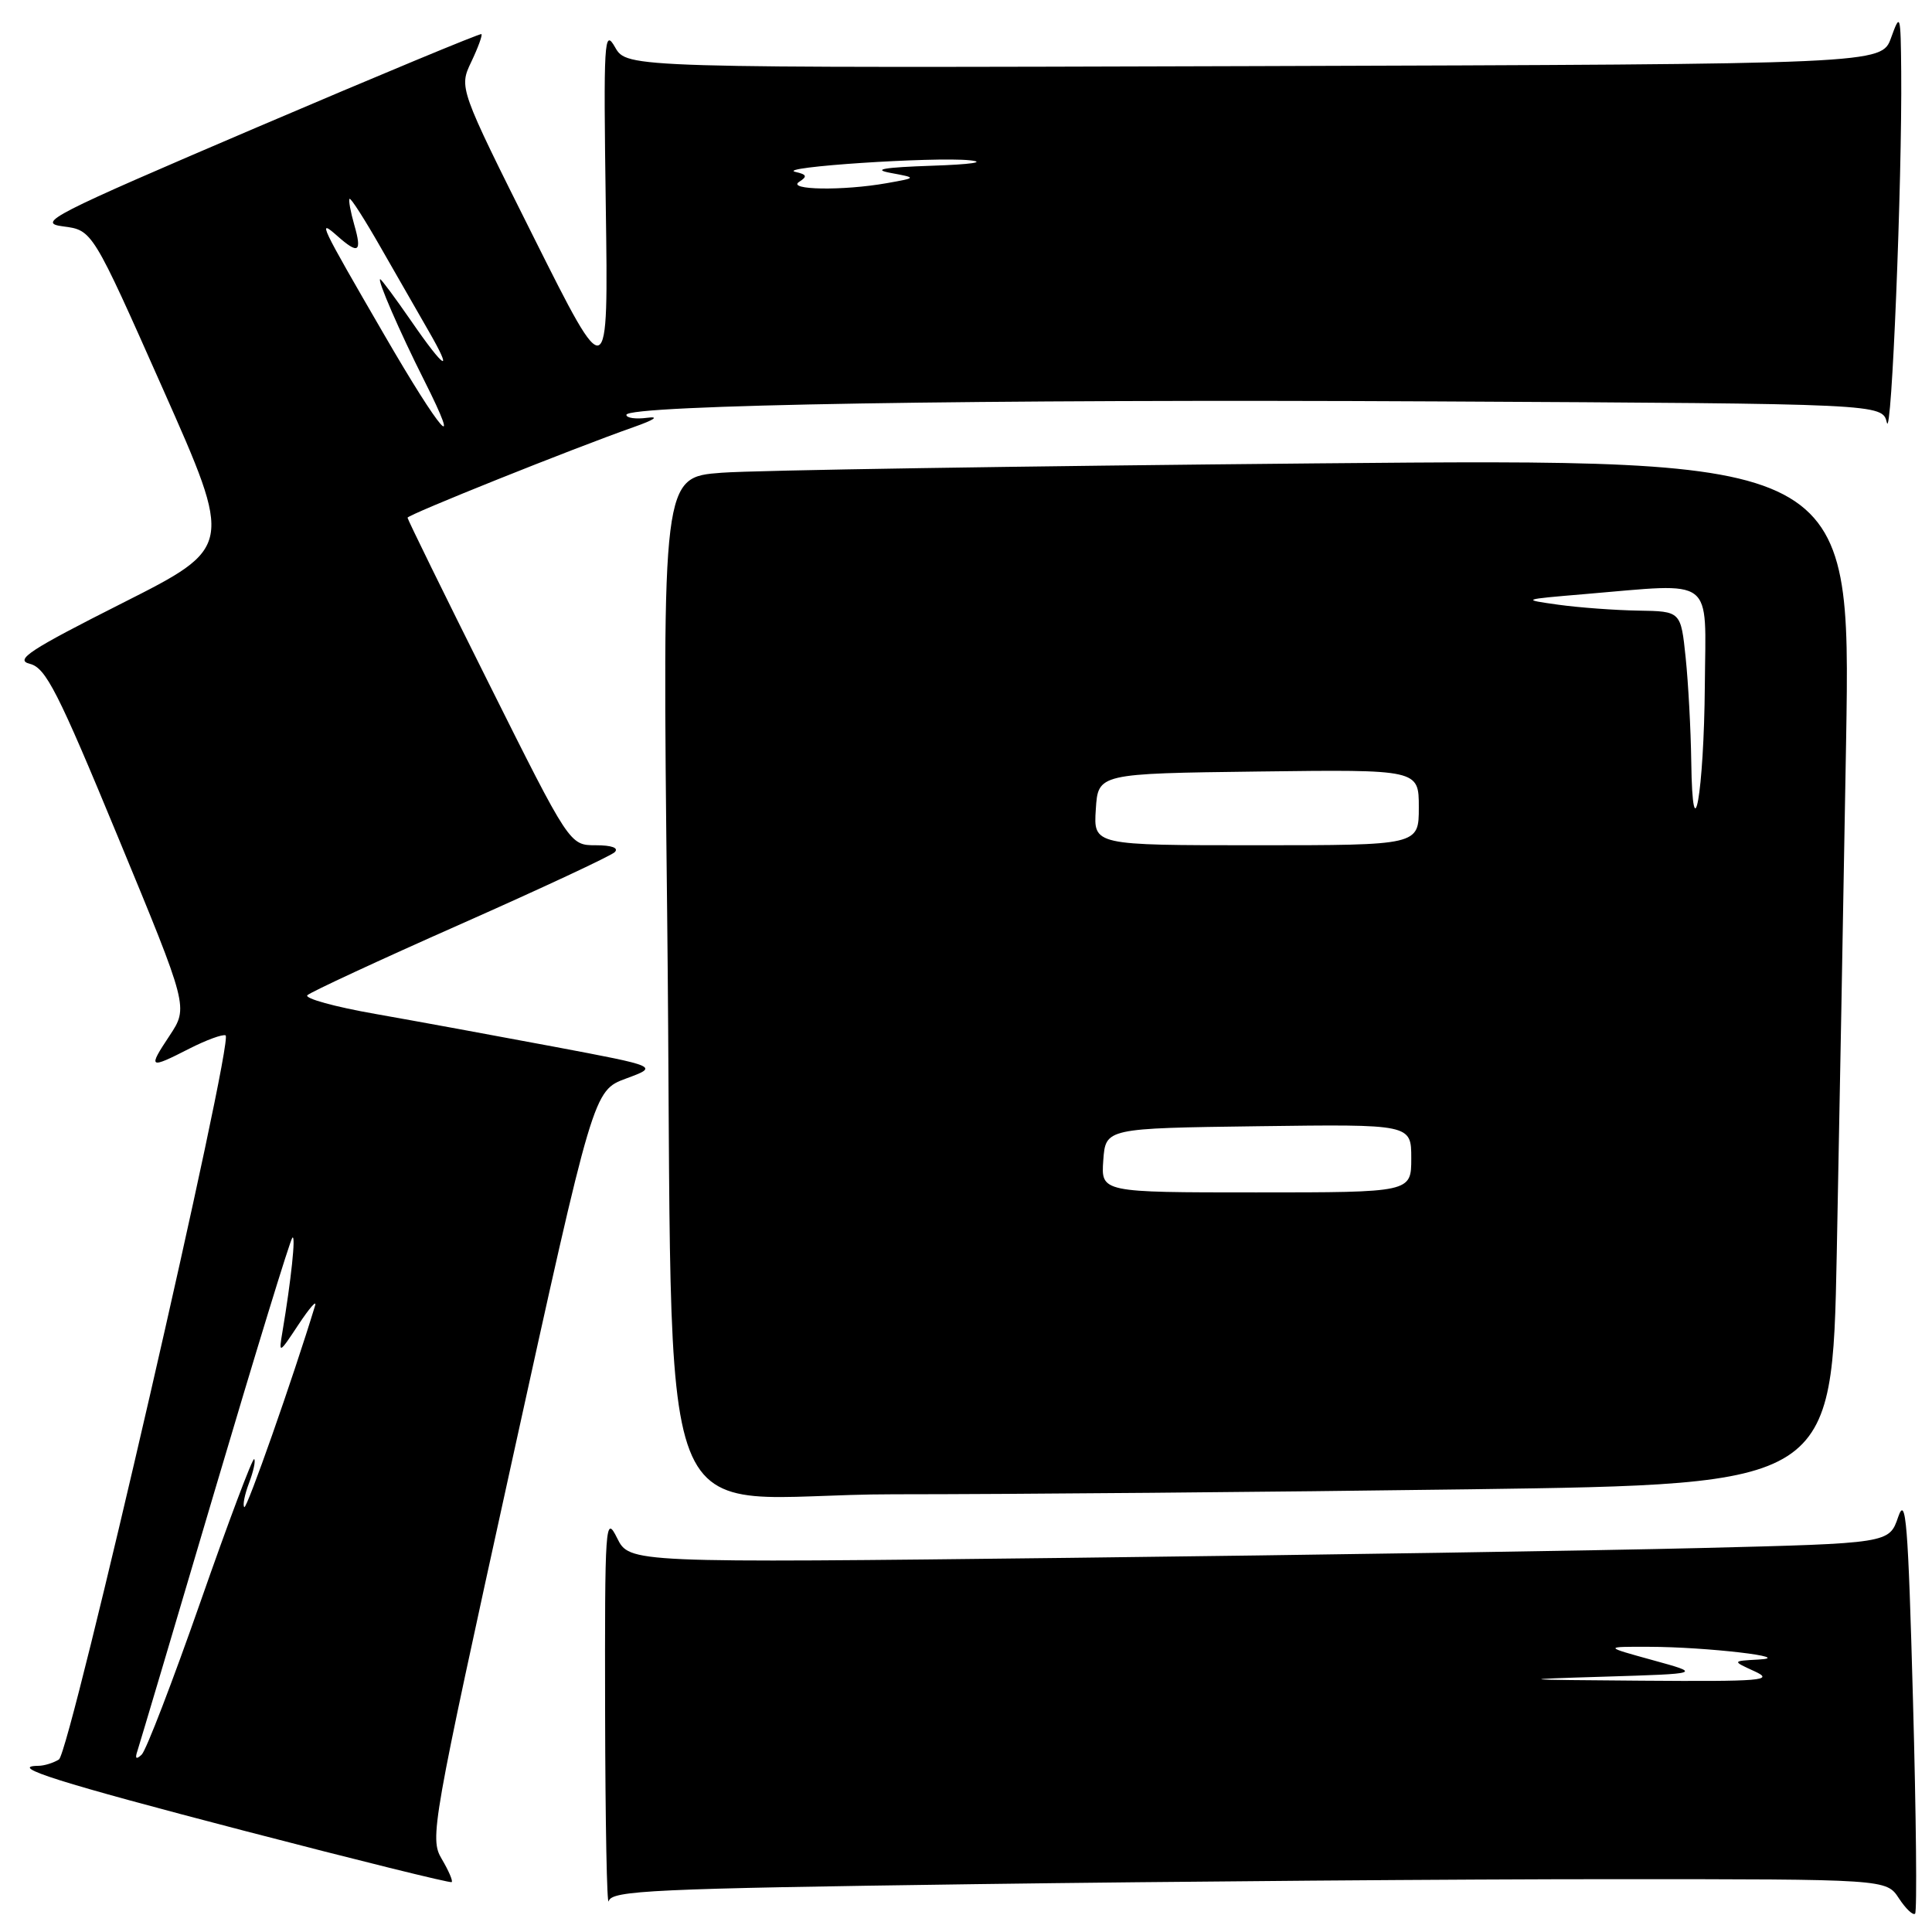 <?xml version="1.0" encoding="UTF-8" standalone="no"?>
<!DOCTYPE svg PUBLIC "-//W3C//DTD SVG 1.1//EN" "http://www.w3.org/Graphics/SVG/1.1/DTD/svg11.dtd" >
<svg xmlns="http://www.w3.org/2000/svg" xmlns:xlink="http://www.w3.org/1999/xlink" version="1.1" viewBox="0 0 256 256">
 <g >
 <path fill="currentColor"
d=" M 253.48 225.29 C 252.84 201.76 252.54 198.04 251.52 201.00 C 250.33 204.50 250.33 204.50 225.41 205.12 C 211.71 205.46 174.15 206.04 141.95 206.42 C 83.41 207.10 83.41 207.10 81.77 203.80 C 80.21 200.66 80.13 201.78 80.18 227.00 C 80.21 241.57 80.42 252.79 80.66 251.91 C 81.04 250.50 86.46 250.25 129.21 249.66 C 155.67 249.30 193.67 249.00 213.64 249.00 C 249.95 249.00 249.95 249.00 251.61 251.53 C 252.52 252.92 253.49 253.84 253.76 253.57 C 254.03 253.31 253.90 240.58 253.48 225.29 Z  M 58.53 246.32 C 56.92 243.59 57.20 242.00 67.75 194.00 C 78.63 144.51 78.63 144.51 82.96 142.91 C 87.29 141.31 87.29 141.31 73.40 138.69 C 65.75 137.25 55.11 135.30 49.73 134.35 C 44.36 133.41 40.31 132.29 40.73 131.87 C 41.16 131.45 50.27 127.22 61.00 122.47 C 71.72 117.72 80.93 113.42 81.45 112.92 C 82.03 112.35 81.06 112.00 78.94 112.00 C 75.48 112.00 75.48 112.00 64.74 90.49 C 58.83 78.67 54.00 68.81 54.00 68.60 C 54.00 68.21 75.87 59.44 84.00 56.58 C 86.72 55.62 87.41 55.14 85.75 55.36 C 84.24 55.56 83.00 55.39 83.00 54.97 C 83.00 53.65 129.92 52.87 190.46 53.19 C 249.41 53.50 249.41 53.50 250.02 56.00 C 250.64 58.55 252.05 24.00 251.92 9.50 C 251.85 1.84 251.79 1.65 250.58 5.00 C 249.32 8.50 249.32 8.50 166.20 8.76 C 83.07 9.01 83.07 9.01 81.50 6.26 C 80.05 3.71 79.96 5.28 80.27 27.35 C 80.61 51.20 80.61 51.20 70.71 31.42 C 60.81 11.63 60.81 11.63 62.45 8.19 C 63.35 6.30 63.95 4.65 63.79 4.52 C 63.63 4.39 50.23 9.96 34.00 16.89 C 6.66 28.58 4.79 29.54 8.38 30.00 C 12.25 30.50 12.25 30.50 21.57 51.50 C 30.90 72.50 30.90 72.50 16.20 79.92 C 3.90 86.13 1.90 87.44 3.95 87.96 C 6.07 88.48 7.67 91.63 15.68 111.02 C 24.96 133.46 24.96 133.46 22.47 137.23 C 19.57 141.60 19.72 141.69 25.11 138.94 C 27.33 137.81 29.48 137.02 29.89 137.19 C 31.05 137.68 9.30 232.19 7.81 233.14 C 7.09 233.59 5.86 233.98 5.08 233.98 C 0.95 234.03 7.77 236.18 32.33 242.58 C 47.27 246.47 59.66 249.54 59.85 249.39 C 60.04 249.25 59.45 247.87 58.53 246.32 Z  M 194.72 197.34 C 242.77 196.68 242.77 196.68 243.38 166.09 C 243.71 149.26 244.27 118.68 244.62 98.13 C 245.24 60.76 245.24 60.76 174.37 61.40 C 135.39 61.76 99.96 62.31 95.63 62.64 C 87.76 63.23 87.76 63.23 88.40 120.86 C 89.37 208.21 85.39 198.00 118.44 198.00 C 133.97 198.00 168.29 197.70 194.72 197.34 Z  M 212.50 222.17 C 225.50 221.77 225.50 221.77 219.00 219.98 C 212.50 218.19 212.50 218.19 218.50 218.21 C 226.10 218.22 238.08 219.62 233.00 219.90 C 229.50 220.09 229.50 220.09 232.50 221.46 C 235.16 222.68 233.49 222.82 217.50 222.70 C 200.97 222.58 200.56 222.53 212.50 222.17 Z  M 18.21 232.00 C 18.48 231.18 23.10 215.65 28.46 197.50 C 33.83 179.35 38.45 164.28 38.74 164.00 C 39.22 163.53 38.58 169.62 37.42 176.50 C 36.92 179.44 36.97 179.42 39.56 175.50 C 41.02 173.30 42.00 172.18 41.75 173.00 C 38.83 182.59 32.70 200.03 32.37 199.70 C 32.13 199.47 32.42 198.03 33.00 196.50 C 33.58 194.97 33.89 193.55 33.68 193.34 C 33.47 193.14 30.27 201.64 26.57 212.23 C 22.86 222.83 19.36 231.95 18.77 232.50 C 18.04 233.19 17.86 233.03 18.21 232.00 Z  M 50.89 44.32 C 42.38 29.65 42.01 28.89 44.68 31.25 C 47.50 33.75 47.99 33.44 46.95 29.82 C 46.45 28.07 46.16 26.50 46.32 26.35 C 46.48 26.19 48.33 29.08 50.44 32.78 C 52.55 36.48 55.38 41.41 56.73 43.75 C 60.18 49.71 58.96 49.04 54.46 42.50 C 52.37 39.48 50.54 37.00 50.38 37.00 C 49.94 37.00 52.96 43.96 56.18 50.35 C 61.43 60.77 58.47 57.40 50.89 44.32 Z  M 105.90 24.09 C 107.01 23.38 106.91 23.12 105.40 22.78 C 102.63 22.15 123.79 20.75 128.50 21.24 C 130.77 21.48 128.62 21.79 123.50 21.96 C 117.11 22.18 115.52 22.45 118.00 22.91 C 121.50 23.56 121.50 23.56 117.50 24.27 C 111.70 25.30 104.17 25.18 105.90 24.09 Z  M 146.19 153.75 C 146.50 149.50 146.50 149.50 166.75 149.23 C 187.00 148.96 187.00 148.96 187.00 153.48 C 187.00 158.00 187.00 158.00 166.44 158.00 C 145.89 158.00 145.89 158.00 146.19 153.75 Z  M 145.20 107.25 C 145.50 102.50 145.50 102.50 166.75 102.23 C 188.00 101.96 188.00 101.96 188.00 106.98 C 188.00 112.00 188.00 112.00 166.45 112.00 C 144.89 112.00 144.89 112.00 145.20 107.25 Z  M 224.10 100.90 C 224.04 96.71 223.71 90.53 223.36 87.15 C 222.72 81.00 222.72 81.00 217.11 80.91 C 214.02 80.86 209.25 80.51 206.50 80.13 C 201.56 79.44 201.60 79.43 210.00 78.72 C 227.42 77.26 226.01 76.20 225.90 90.75 C 225.79 105.05 224.27 113.63 224.10 100.90 Z "/>
</g>
</svg>